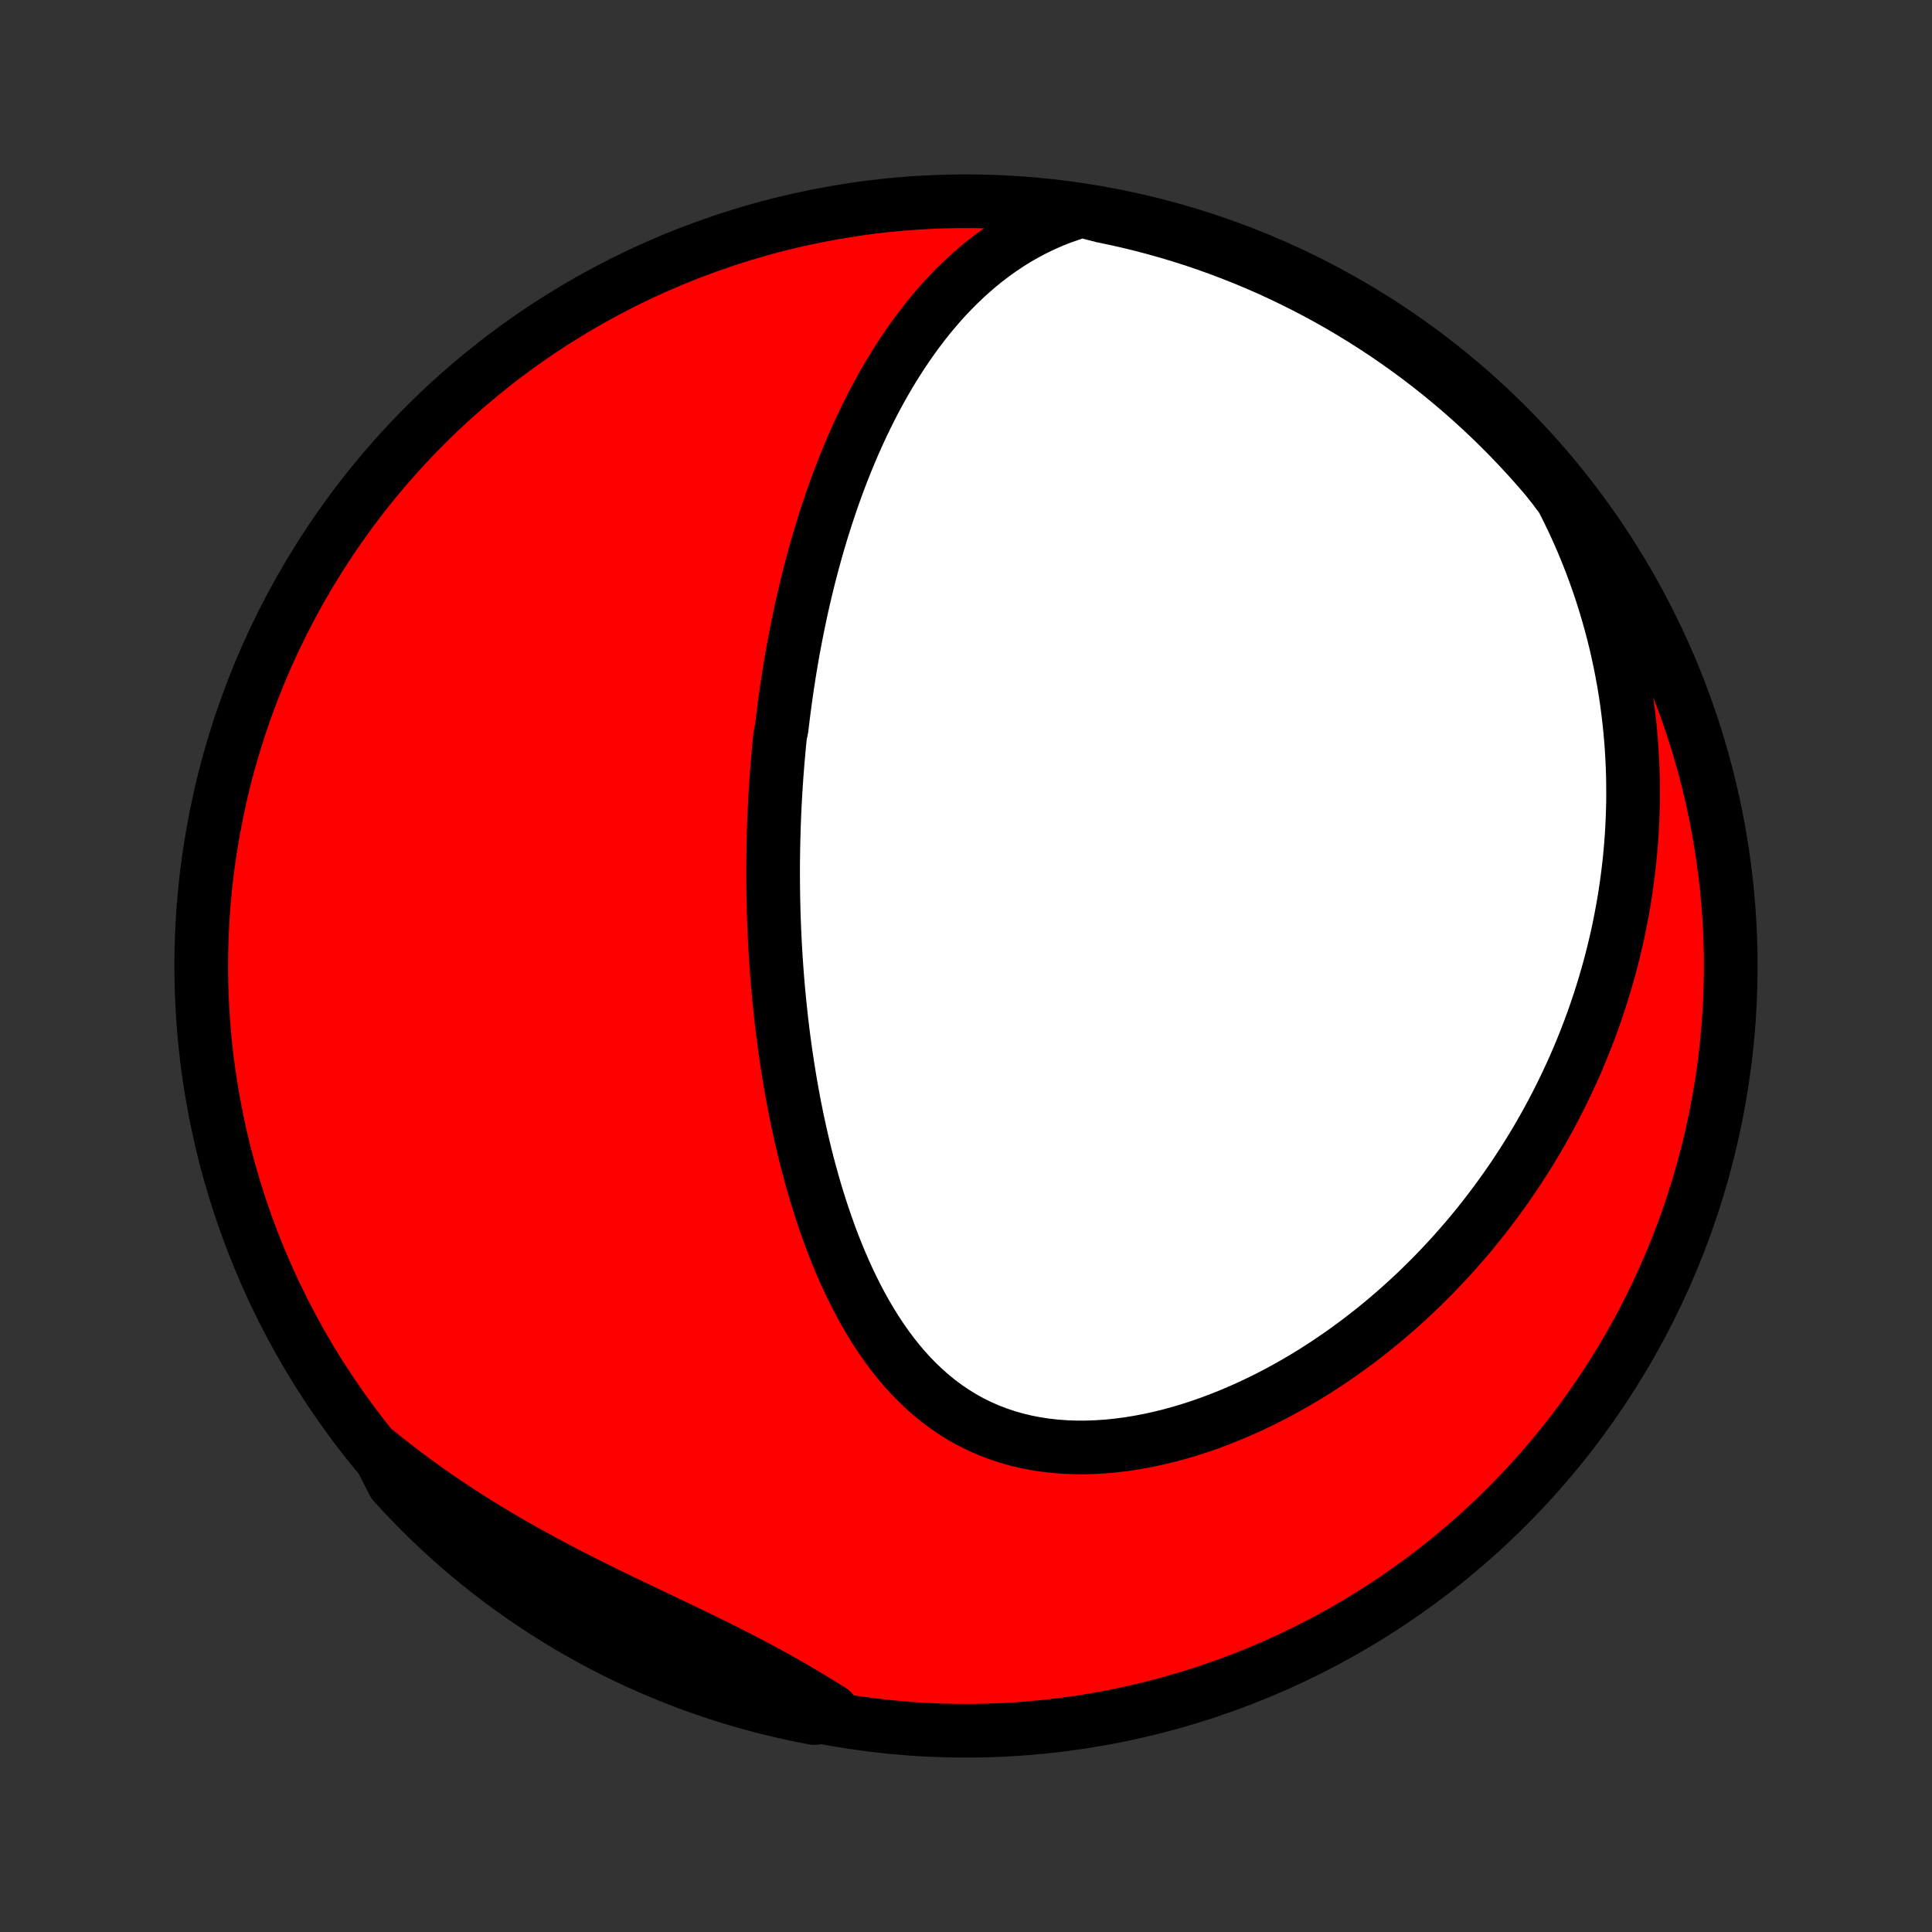 <?xml version="1.0" encoding="utf-8" standalone="no"?>
<!DOCTYPE svg PUBLIC "-//W3C//DTD SVG 1.1//EN"
  "http://www.w3.org/Graphics/SVG/1.1/DTD/svg11.dtd">
<!-- Created with matplotlib (http://matplotlib.org/) -->
<svg height="72pt" version="1.1" viewBox="0 0 72 72" width="72pt" xmlns="http://www.w3.org/2000/svg" xmlns:xlink="http://www.w3.org/1999/xlink">
 <rect x="0" y="0" width="72" height="72" fill="#333333" stroke="none"/>
 <defs>
  <style type="text/css">
*{stroke-linecap:butt;stroke-linejoin:round;}
  </style>
 </defs>
 <g id="figure_1">
  <g id="patch_1">
   <path d="
M0 72
L72 72
L72 0
L0 0
z
" style="fill:none;"/>
  </g>
  <g id="axes_1">
   <g id="PatchCollection_1">
    <defs>
     <path d="
M36 -7.5
C43.558 -7.5 50.808 -10.503 56.153 -15.848
C61.497 -21.192 64.5 -28.442 64.5 -36
C64.5 -43.558 61.497 -50.808 56.153 -56.153
C50.808 -61.497 43.558 -64.5 36 -64.5
C28.442 -64.5 21.192 -61.497 15.848 -56.153
C10.503 -50.808 7.5 -43.558 7.5 -36
C7.5 -28.442 10.503 -21.192 15.848 -15.848
C21.192 -10.503 28.442 -7.5 36 -7.5
z
" id="C0_0_a811fe30f3"/>
     <path d="
M40.322 -64.148
L39.947 -64.034
L39.582 -63.907
L39.228 -63.768
L38.883 -63.617
L38.549 -63.456
L38.225 -63.285
L37.91 -63.105
L37.605 -62.916
L37.31 -62.718
L37.023 -62.514
L36.746 -62.303
L36.477 -62.086
L36.217 -61.862
L35.965 -61.634
L35.721 -61.401
L35.484 -61.163
L35.255 -60.922
L35.034 -60.677
L34.819 -60.428
L34.611 -60.177
L34.41 -59.923
L34.215 -59.667
L34.026 -59.409
L33.843 -59.149
L33.666 -58.888
L33.494 -58.625
L33.328 -58.362
L33.166 -58.097
L33.01 -57.831
L32.859 -57.565
L32.712 -57.299
L32.57 -57.032
L32.432 -56.764
L32.299 -56.497
L32.169 -56.23
L32.044 -55.962
L31.922 -55.695
L31.804 -55.428
L31.69 -55.162
L31.579 -54.895
L31.472 -54.63
L31.367 -54.364
L31.266 -54.099
L31.168 -53.834
L31.073 -53.57
L30.981 -53.307
L30.892 -53.044
L30.805 -52.781
L30.721 -52.519
L30.639 -52.258
L30.56 -51.997
L30.483 -51.737
L30.409 -51.477
L30.337 -51.218
L30.267 -50.96
L30.199 -50.702
L30.133 -50.444
L30.07 -50.187
L30.008 -49.931
L29.948 -49.675
L29.89 -49.419
L29.834 -49.163
L29.78 -48.908
L29.728 -48.654
L29.677 -48.399
L29.628 -48.145
L29.58 -47.891
L29.534 -47.638
L29.49 -47.384
L29.448 -47.131
L29.406 -46.877
L29.367 -46.624
L29.328 -46.371
L29.292 -46.117
L29.256 -45.864
L29.223 -45.611
L29.19 -45.357
L29.159 -45.103
L29.129 -44.849
L29.074 -44.594
L29.048 -44.34
L29.024 -44.084
L29.001 -43.829
L28.979 -43.573
L28.959 -43.316
L28.939 -43.059
L28.922 -42.801
L28.905 -42.543
L28.89 -42.284
L28.876 -42.024
L28.863 -41.764
L28.852 -41.502
L28.842 -41.24
L28.834 -40.977
L28.827 -40.712
L28.821 -40.447
L28.817 -40.181
L28.813 -39.913
L28.812 -39.645
L28.812 -39.375
L28.813 -39.103
L28.816 -38.831
L28.82 -38.557
L28.826 -38.282
L28.833 -38.006
L28.842 -37.728
L28.853 -37.448
L28.865 -37.167
L28.879 -36.884
L28.895 -36.6
L28.912 -36.314
L28.932 -36.026
L28.953 -35.737
L28.976 -35.446
L29.001 -35.153
L29.028 -34.858
L29.058 -34.562
L29.089 -34.264
L29.122 -33.964
L29.158 -33.661
L29.196 -33.358
L29.237 -33.052
L29.28 -32.744
L29.326 -32.435
L29.374 -32.124
L29.425 -31.811
L29.479 -31.496
L29.536 -31.179
L29.595 -30.861
L29.658 -30.541
L29.724 -30.22
L29.794 -29.896
L29.867 -29.572
L29.943 -29.246
L30.023 -28.919
L30.107 -28.591
L30.195 -28.262
L30.287 -27.932
L30.383 -27.601
L30.484 -27.27
L30.589 -26.938
L30.699 -26.606
L30.814 -26.275
L30.933 -25.944
L31.058 -25.613
L31.189 -25.283
L31.325 -24.955
L31.467 -24.628
L31.615 -24.303
L31.77 -23.98
L31.93 -23.661
L32.098 -23.344
L32.273 -23.031
L32.455 -22.722
L32.644 -22.418
L32.841 -22.12
L33.046 -21.827
L33.259 -21.54
L33.481 -21.261
L33.711 -20.989
L33.95 -20.726
L34.199 -20.472
L34.456 -20.228
L34.722 -19.994
L34.998 -19.772
L35.283 -19.561
L35.577 -19.362
L35.88 -19.176
L36.193 -19.003
L36.514 -18.845
L36.843 -18.7
L37.181 -18.57
L37.526 -18.454
L37.878 -18.354
L38.236 -18.268
L38.601 -18.197
L38.971 -18.141
L39.346 -18.099
L39.725 -18.072
L40.107 -18.058
L40.493 -18.059
L40.88 -18.073
L41.269 -18.099
L41.659 -18.139
L42.05 -18.19
L42.44 -18.254
L42.829 -18.328
L43.218 -18.413
L43.605 -18.509
L43.989 -18.614
L44.371 -18.729
L44.751 -18.853
L45.127 -18.985
L45.5 -19.126
L45.869 -19.274
L46.234 -19.43
L46.595 -19.592
L46.951 -19.761
L47.303 -19.936
L47.65 -20.117
L47.992 -20.304
L48.33 -20.496
L48.662 -20.693
L48.989 -20.894
L49.31 -21.1
L49.627 -21.311
L49.938 -21.524
L50.244 -21.742
L50.545 -21.963
L50.84 -22.188
L51.13 -22.415
L51.415 -22.645
L51.694 -22.878
L51.968 -23.113
L52.237 -23.351
L52.501 -23.591
L52.76 -23.833
L53.013 -24.078
L53.261 -24.323
L53.505 -24.571
L53.743 -24.82
L53.977 -25.071
L54.206 -25.323
L54.43 -25.577
L54.65 -25.832
L54.865 -26.088
L55.075 -26.345
L55.281 -26.604
L55.482 -26.863
L55.679 -27.124
L55.872 -27.385
L56.06 -27.648
L56.245 -27.911
L56.425 -28.175
L56.601 -28.44
L56.773 -28.706
L56.942 -28.973
L57.106 -29.241
L57.267 -29.509
L57.423 -29.779
L57.576 -30.049
L57.725 -30.32
L57.871 -30.592
L58.013 -30.864
L58.151 -31.138
L58.286 -31.412
L58.417 -31.687
L58.545 -31.963
L58.67 -32.24
L58.791 -32.518
L58.908 -32.797
L59.023 -33.077
L59.133 -33.358
L59.241 -33.64
L59.345 -33.923
L59.446 -34.208
L59.543 -34.493
L59.638 -34.779
L59.728 -35.067
L59.816 -35.356
L59.9 -35.646
L59.981 -35.938
L60.059 -36.231
L60.133 -36.525
L60.204 -36.821
L60.272 -37.118
L60.336 -37.417
L60.396 -37.717
L60.453 -38.019
L60.507 -38.323
L60.557 -38.628
L60.603 -38.936
L60.646 -39.245
L60.685 -39.555
L60.721 -39.868
L60.752 -40.183
L60.78 -40.499
L60.804 -40.818
L60.823 -41.139
L60.839 -41.461
L60.85 -41.786
L60.858 -42.114
L60.86 -42.443
L60.858 -42.775
L60.852 -43.109
L60.841 -43.445
L60.825 -43.783
L60.805 -44.125
L60.779 -44.468
L60.748 -44.814
L60.712 -45.162
L60.67 -45.513
L60.623 -45.867
L60.57 -46.222
L60.511 -46.581
L60.445 -46.942
L60.374 -47.305
L60.296 -47.671
L60.212 -48.039
L60.12 -48.409
L60.022 -48.782
L59.916 -49.157
L59.803 -49.535
L59.683 -49.915
L59.554 -50.296
L59.418 -50.68
L59.273 -51.066
L59.12 -51.453
L58.958 -51.842
L58.787 -52.232
L58.607 -52.624
L58.417 -53.017
L58.218 -53.41
L57.926 -53.804
L57.605 -54.208
L57.277 -54.587
L56.943 -54.962
L56.602 -55.33
L56.255 -55.693
L55.902 -56.049
L55.543 -56.4
L55.178 -56.744
L54.807 -57.082
L54.431 -57.413
L54.049 -57.738
L53.661 -58.057
L53.268 -58.368
L52.87 -58.673
L52.466 -58.971
L52.057 -59.262
L51.644 -59.546
L51.226 -59.822
L50.803 -60.092
L50.376 -60.354
L49.944 -60.609
L49.508 -60.856
L49.068 -61.095
L48.624 -61.327
L48.176 -61.551
L47.725 -61.768
L47.27 -61.977
L46.811 -62.177
L46.349 -62.37
L45.884 -62.554
L45.416 -62.731
L44.945 -62.9
L44.472 -63.06
L43.995 -63.212
L43.517 -63.355
L43.036 -63.491
L42.553 -63.618
L42.068 -63.736
L41.581 -63.847
L41.092 -63.948
z
" id="C0_1_67bbf36a13"/>
     <path d="
M14.082 -17.876
L14.431 -17.595
L14.786 -17.317
L15.147 -17.042
L15.513 -16.771
L15.884 -16.504
L16.26 -16.24
L16.642 -15.98
L17.028 -15.724
L17.419 -15.471
L17.814 -15.222
L18.213 -14.977
L18.617 -14.736
L19.024 -14.498
L19.434 -14.264
L19.848 -14.034
L20.264 -13.807
L20.683 -13.584
L21.103 -13.364
L21.526 -13.148
L21.949 -12.934
L22.373 -12.724
L22.797 -12.516
L23.221 -12.31
L23.645 -12.107
L24.067 -11.905
L24.487 -11.705
L24.905 -11.506
L25.32 -11.308
L25.732 -11.11
L26.141 -10.912
L26.545 -10.714
L26.945 -10.516
L27.34 -10.316
L27.73 -10.116
L28.115 -9.914
L28.495 -9.71
L28.869 -9.505
L29.237 -9.298
L29.6 -9.089
L29.958 -8.879
L30.31 -8.667
L30.657 -8.454
L31 -8.24
L30.825 -8.024
L30.336 -7.974
L29.85 -8.068
L29.365 -8.172
L28.882 -8.283
L28.402 -8.403
L27.924 -8.532
L27.448 -8.668
L26.974 -8.813
L26.504 -8.967
L26.037 -9.128
L25.572 -9.298
L25.111 -9.476
L24.653 -9.662
L24.198 -9.856
L23.747 -10.058
L23.3 -10.268
L22.857 -10.486
L22.417 -10.712
L21.982 -10.945
L21.551 -11.186
L21.125 -11.434
L20.703 -11.69
L20.285 -11.953
L19.873 -12.224
L19.465 -12.502
L19.063 -12.787
L18.665 -13.079
L18.273 -13.378
L17.886 -13.684
L17.505 -13.997
L17.129 -14.316
L16.759 -14.642
L16.395 -14.975
L16.037 -15.314
L15.685 -15.659
L15.34 -16.011
L15 -16.368
L14.667 -16.732
z
" id="C0_2_be5b610c9e"/>
    </defs>
    <g clip-path="url(#p1bffca34e9)">
     <use style="fill:#ff0000;stroke:#000000;stroke-width:2.0;" x="0.0" xlink:href="#C0_0_a811fe30f3" y="72.0"/>
    </g>
    <g clip-path="url(#p1bffca34e9)">
     <use style="fill:#ffffff;stroke:#000000;stroke-width:2.0;" x="0.0" xlink:href="#C0_1_67bbf36a13" y="72.0"/>
    </g>
    <g clip-path="url(#p1bffca34e9)">
     <use style="fill:#ffffff;stroke:#000000;stroke-width:2.0;" x="0.0" xlink:href="#C0_2_be5b610c9e" y="72.0"/>
    </g>
   </g>
  </g>
 </g>
 <defs>
  <clipPath id="p1bffca34e9">
   <rect height="72.0" width="72.0" x="0.0" y="0.0"/>
  </clipPath>
 </defs>
</svg>
